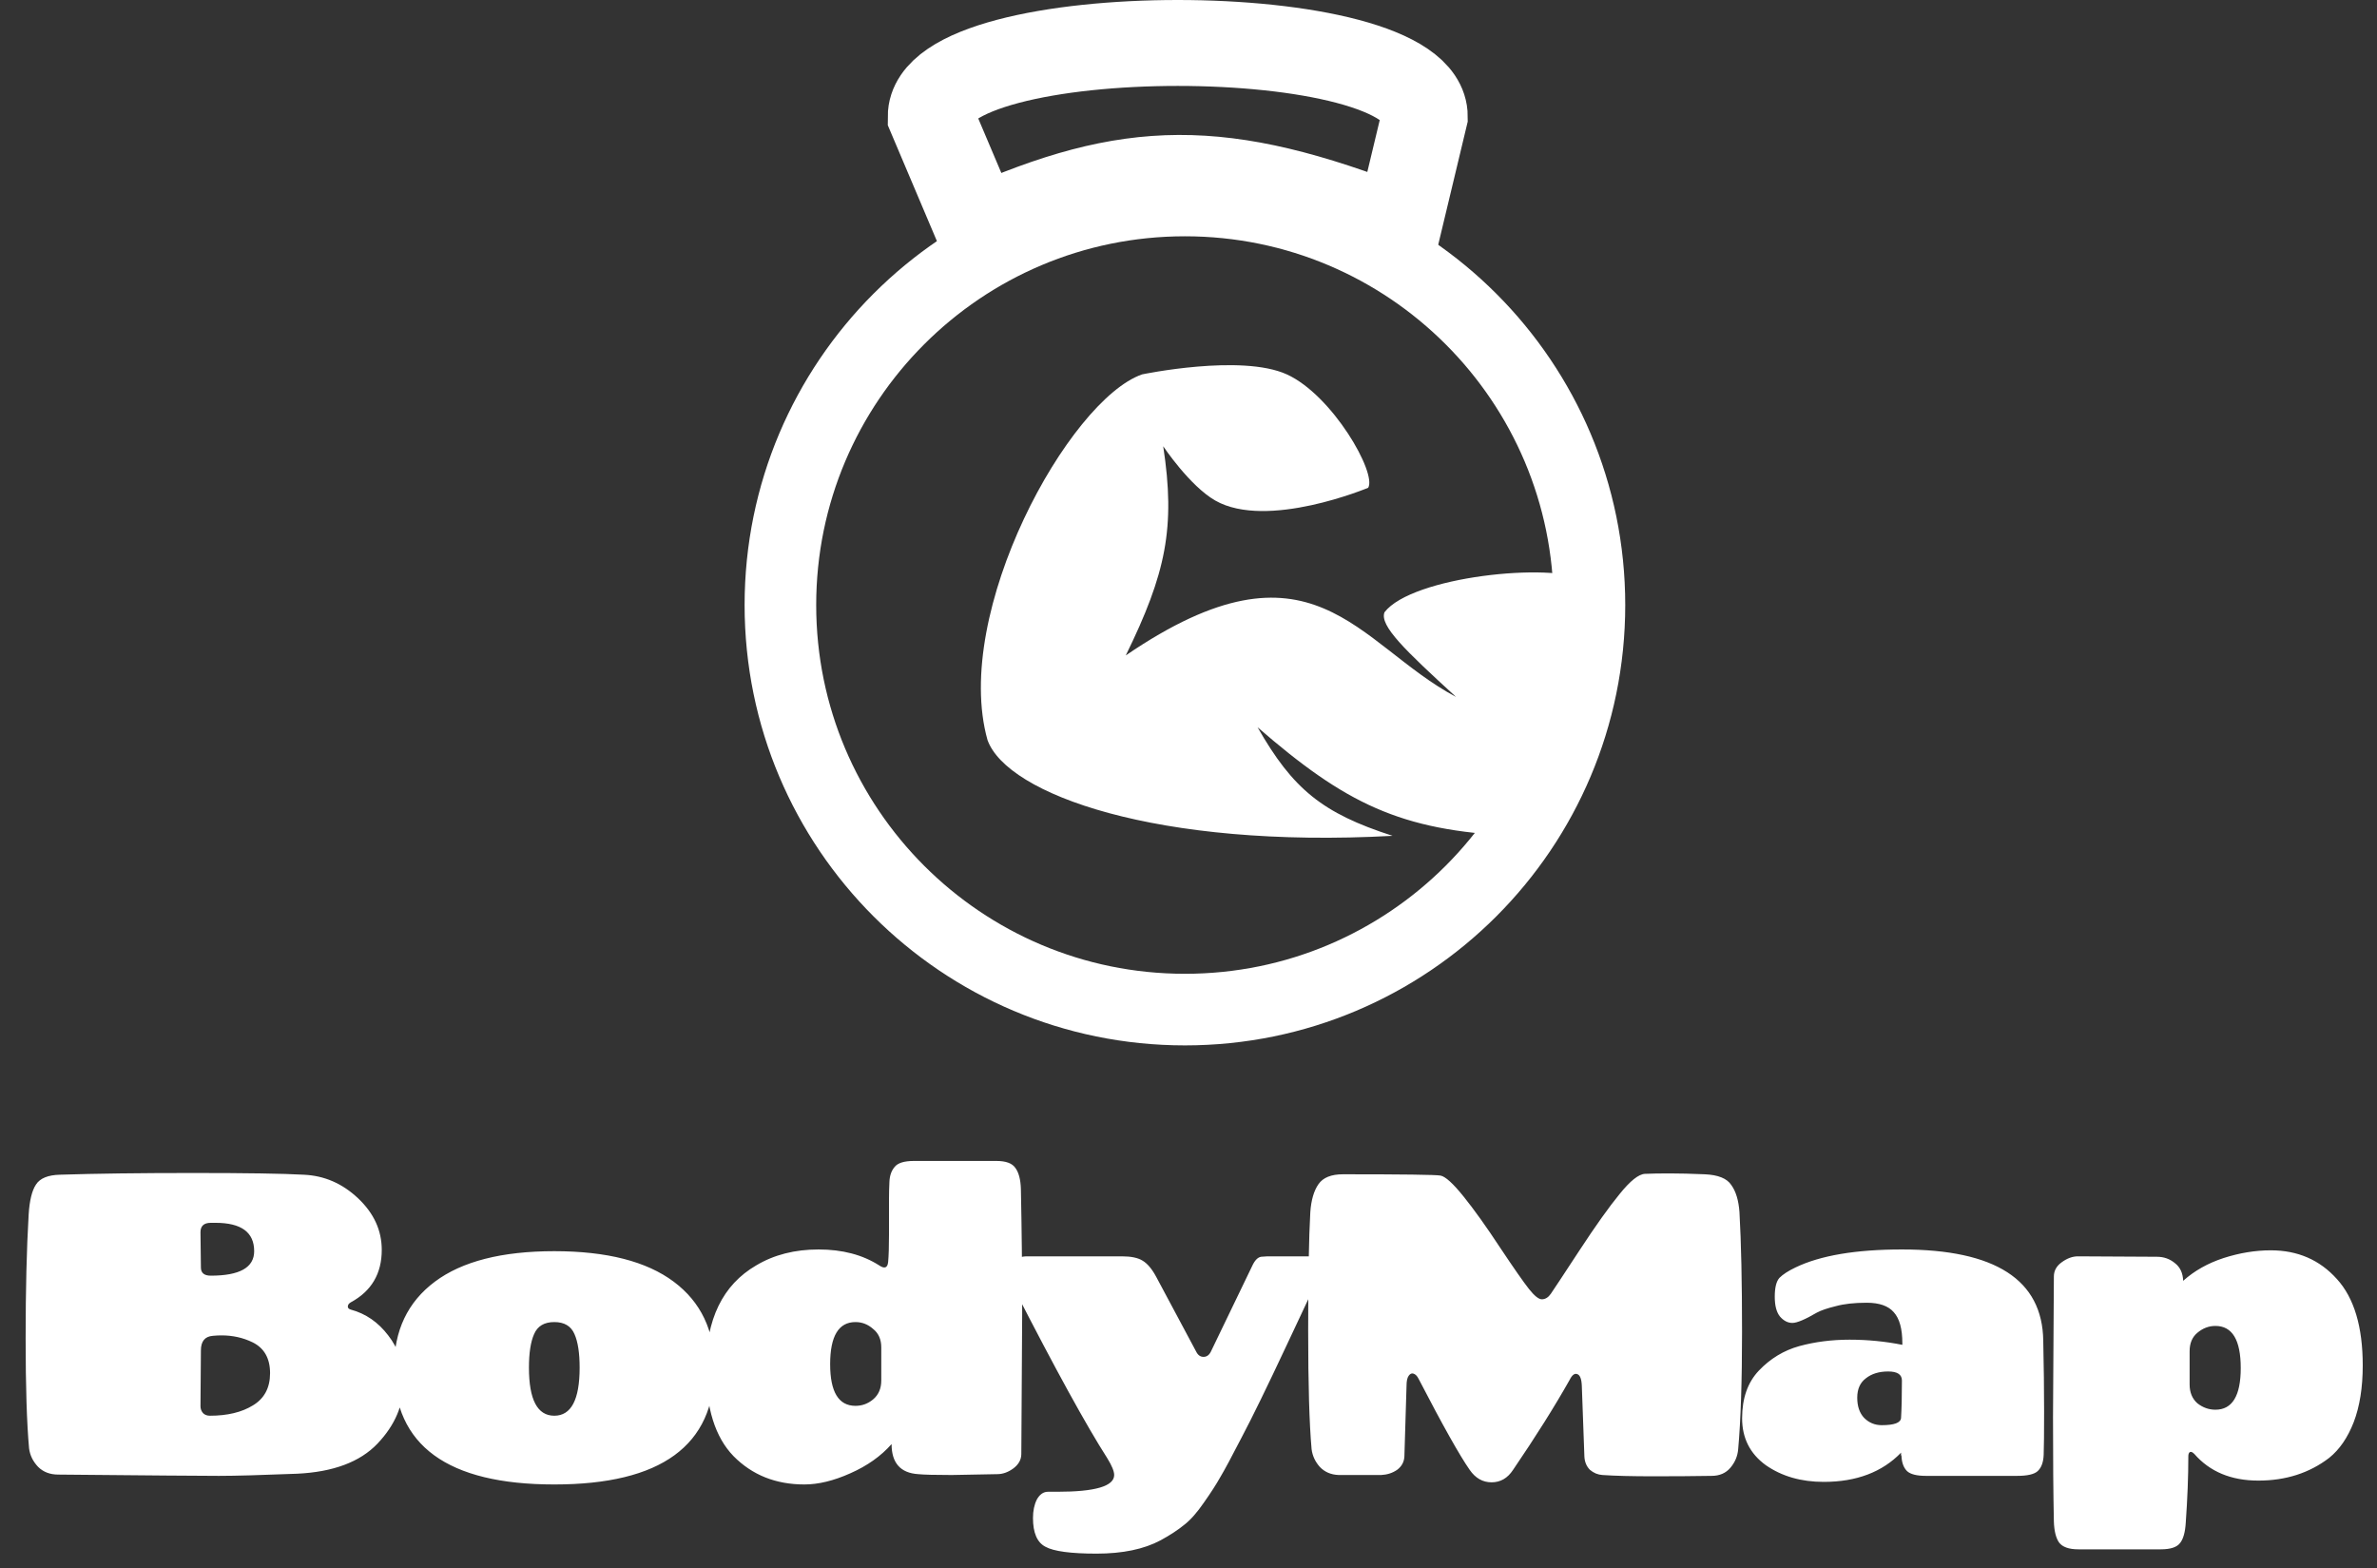 <svg width="332" height="219" viewBox="0 0 332 219" fill="none" xmlns="http://www.w3.org/2000/svg">
<rect x="0" y="0" width="332" height="219" fill="#333333" stroke="none"/>
<path d="M28.061 188.6L28.001 196.4C28.001 196.76 28.121 197.08 28.361 197.36C28.601 197.6 28.921 197.72 29.321 197.72C31.761 197.72 33.761 197.24 35.321 196.28C36.921 195.32 37.721 193.82 37.721 191.78C37.721 189.7 36.901 188.26 35.261 187.46C33.941 186.82 32.501 186.5 30.941 186.5C30.541 186.5 30.141 186.52 29.741 186.56C28.621 186.64 28.061 187.32 28.061 188.6ZM28.001 172.1L28.061 177.02C28.061 177.78 28.521 178.16 29.441 178.16C33.481 178.16 35.501 177.02 35.501 174.74C35.501 172.1 33.701 170.78 30.101 170.78C29.861 170.78 29.641 170.78 29.441 170.78C28.481 170.78 28.001 171.22 28.001 172.1ZM8.381 164.06C13.341 163.9 19.541 163.82 26.981 163.82C34.421 163.82 39.561 163.9 42.401 164.06C45.281 164.18 47.821 165.28 50.021 167.36C52.221 169.44 53.321 171.84 53.321 174.56C53.321 177.88 51.881 180.32 49.001 181.88C48.721 182.04 48.581 182.24 48.581 182.48C48.581 182.68 48.721 182.82 49.001 182.9C51.081 183.46 52.821 184.66 54.221 186.5C55.661 188.34 56.381 190.52 56.381 193.04C56.381 196.2 55.161 199.06 52.721 201.62C50.281 204.18 46.541 205.58 41.501 205.82C36.461 206.02 32.821 206.12 30.581 206.12C28.341 206.12 20.861 206.06 8.141 205.94C6.981 205.94 6.041 205.58 5.321 204.86C4.601 204.1 4.181 203.24 4.061 202.28C3.741 198.76 3.581 193.64 3.581 186.92C3.581 180.16 3.721 174.4 4.001 169.64C4.121 167.68 4.461 166.28 5.021 165.44C5.581 164.56 6.701 164.1 8.381 164.06ZM73.879 191C73.879 195.48 75.059 197.72 77.419 197.72C79.779 197.72 80.959 195.48 80.959 191C80.959 188.96 80.719 187.4 80.239 186.32C79.759 185.2 78.819 184.64 77.419 184.64C76.019 184.64 75.079 185.2 74.599 186.32C74.119 187.4 73.879 188.96 73.879 191ZM99.799 191C99.799 201.88 92.339 207.32 77.419 207.32C62.499 207.32 55.039 201.88 55.039 191C55.039 185.84 56.939 181.84 60.739 179C64.539 176.16 70.099 174.74 77.419 174.74C84.739 174.74 90.299 176.16 94.099 179C97.899 181.84 99.799 185.84 99.799 191ZM119.489 184.64C117.129 184.64 115.949 186.6 115.949 190.52C115.949 194.4 117.129 196.34 119.489 196.34C120.409 196.34 121.229 196.04 121.949 195.44C122.709 194.8 123.089 193.92 123.089 192.8V188.18C123.089 187.06 122.709 186.2 121.949 185.6C121.229 184.96 120.409 184.64 119.489 184.64ZM139.289 205.88L132.929 206C130.609 206 129.049 205.96 128.249 205.88C125.769 205.72 124.529 204.32 124.529 201.68C123.049 203.36 121.129 204.72 118.769 205.76C116.449 206.8 114.309 207.32 112.349 207.32C108.349 207.32 105.049 206 102.449 203.36C99.889 200.72 98.609 196.64 98.609 191.12C98.609 184.24 100.949 179.44 105.629 176.72C108.109 175.24 111.009 174.5 114.329 174.5C117.649 174.5 120.469 175.24 122.789 176.72C123.549 177.24 123.969 177.08 124.049 176.24C124.129 175.36 124.169 174.08 124.169 172.4V167.42C124.169 166.62 124.189 165.82 124.229 165.02C124.269 164.18 124.509 163.5 124.949 162.98C125.389 162.42 126.289 162.14 127.649 162.14H139.169C140.489 162.14 141.369 162.46 141.809 163.1C142.289 163.74 142.549 164.72 142.589 166.04C142.709 171.72 142.769 177.52 142.769 183.44C142.769 183.44 142.729 189.98 142.649 203.06C142.649 203.86 142.269 204.54 141.509 205.1C140.789 205.62 140.049 205.88 139.289 205.88ZM147.699 208.34C152.979 208.34 155.619 207.56 155.619 206C155.619 205.48 155.299 204.7 154.659 203.66C151.739 199.1 147.419 191.24 141.699 180.08C141.259 179.16 141.039 178.44 141.039 177.92C141.039 176.28 141.859 175.46 143.499 175.46H156.699C157.979 175.46 158.939 175.66 159.579 176.06C160.259 176.46 160.899 177.22 161.499 178.34L167.079 188.78C167.319 189.26 167.659 189.5 168.099 189.5C168.539 189.5 168.879 189.26 169.119 188.78L174.879 176.84C175.239 176.04 175.659 175.6 176.139 175.52C176.299 175.52 176.599 175.5 177.039 175.46H183.339C183.899 175.46 184.299 175.72 184.539 176.24C184.619 176.48 184.659 176.76 184.659 177.08C184.659 177.36 184.499 177.8 184.179 178.4C183.899 178.96 182.399 182.14 179.679 187.94C176.959 193.74 174.879 198 173.439 200.72C172.039 203.44 171.039 205.3 170.439 206.3C169.879 207.3 169.119 208.48 168.159 209.84C167.199 211.24 166.279 212.28 165.399 212.96C164.519 213.68 163.419 214.4 162.099 215.12C159.779 216.36 156.799 216.98 153.159 216.98C149.559 216.98 147.179 216.66 146.019 216.02C144.859 215.42 144.279 214.08 144.279 212C144.279 211 144.459 210.14 144.819 209.42C145.219 208.7 145.739 208.34 146.379 208.34H147.699ZM204.434 167.12C205.914 168.96 207.614 171.34 209.534 174.26C211.454 177.14 212.794 179.06 213.554 180.02C214.314 180.98 214.914 181.46 215.354 181.46C215.834 181.46 216.254 181.2 216.614 180.68C216.974 180.16 218.294 178.16 220.574 174.68C222.854 171.2 224.734 168.56 226.214 166.76C227.694 164.92 228.874 163.98 229.754 163.94C230.634 163.9 231.774 163.88 233.174 163.88C234.574 163.88 236.214 163.92 238.094 164C239.974 164.08 241.214 164.58 241.814 165.5C242.454 166.38 242.834 167.64 242.954 169.28C243.194 173.48 243.314 179.06 243.314 186.02C243.314 192.94 243.134 198.4 242.774 202.4C242.694 203.36 242.334 204.22 241.694 204.98C241.054 205.74 240.174 206.12 239.054 206.12C236.614 206.16 233.894 206.18 230.894 206.18C227.934 206.18 225.574 206.12 223.814 206C223.174 205.96 222.594 205.72 222.074 205.28C221.594 204.8 221.334 204.18 221.294 203.42L220.934 193.52C220.894 192.56 220.674 192.02 220.274 191.9C219.914 191.78 219.574 192.04 219.254 192.68C217.134 196.44 214.494 200.64 211.334 205.28C210.574 206.44 209.574 207.02 208.334 207.02C207.094 207.02 206.074 206.44 205.274 205.28C203.874 203.28 201.494 199.04 198.134 192.56C197.934 192.16 197.694 191.92 197.414 191.84C197.174 191.76 196.954 191.86 196.754 192.14C196.554 192.42 196.454 192.88 196.454 193.52L196.154 203.42C196.114 204.18 195.774 204.8 195.134 205.28C194.494 205.72 193.754 205.96 192.914 206H186.974C185.894 205.96 185.014 205.58 184.334 204.86C183.694 204.14 183.314 203.32 183.194 202.4C182.874 198.84 182.714 193.32 182.714 185.84C182.714 178.32 182.814 172.8 183.014 169.28C183.134 167.6 183.514 166.3 184.154 165.38C184.794 164.46 185.934 164 187.574 164C195.974 164 200.514 164.06 201.194 164.18C201.874 164.3 202.954 165.28 204.434 167.12ZM265.644 174.5C278.684 174.5 285.264 178.74 285.384 187.22C285.464 190.82 285.504 194.12 285.504 197.12C285.504 200.12 285.484 202.14 285.444 203.18C285.404 204.22 285.124 204.98 284.604 205.46C284.124 205.9 283.164 206.12 281.724 206.12H269.004C267.724 206.12 266.844 205.9 266.364 205.46C265.884 204.98 265.624 204.28 265.584 203.36C265.584 203.32 265.564 203.26 265.524 203.18C265.524 203.06 265.524 202.96 265.524 202.88C262.884 205.6 259.284 206.96 254.724 206.96C251.564 206.96 248.864 206.18 246.624 204.62C244.424 203.02 243.324 200.84 243.324 198.08C243.324 195.28 244.104 193.06 245.664 191.42C247.264 189.74 249.144 188.6 251.304 188C253.504 187.4 255.844 187.1 258.324 187.1C260.844 187.1 263.304 187.34 265.704 187.82V187.58C265.704 185.58 265.304 184.14 264.504 183.26C263.744 182.38 262.484 181.94 260.724 181.94C259.004 181.94 257.564 182.1 256.404 182.42C255.244 182.7 254.364 183 253.764 183.32C252.124 184.28 250.984 184.76 250.344 184.76C249.704 184.76 249.124 184.46 248.604 183.86C248.124 183.26 247.884 182.34 247.884 181.1C247.884 179.82 248.104 178.94 248.544 178.46C249.024 177.98 249.764 177.5 250.764 177.02C254.244 175.34 259.204 174.5 265.644 174.5ZM262.824 199.04C264.584 199.04 265.484 198.7 265.524 198.02C265.604 196.7 265.644 194.96 265.644 192.8C265.644 191.96 265.004 191.54 263.724 191.54C262.444 191.54 261.404 191.86 260.604 192.5C259.804 193.1 259.404 194 259.404 195.2C259.404 196.4 259.724 197.34 260.364 198.02C261.044 198.7 261.864 199.04 262.824 199.04ZM309.428 196.88C311.788 196.88 312.968 194.94 312.968 191.06C312.968 187.14 311.788 185.18 309.428 185.18C308.508 185.18 307.668 185.5 306.908 186.14C306.188 186.74 305.828 187.6 305.828 188.72V193.34C305.828 194.46 306.188 195.34 306.908 195.98C307.668 196.58 308.508 196.88 309.428 196.88ZM290.228 175.46L301.268 175.52C302.228 175.52 303.068 175.82 303.788 176.42C304.508 176.98 304.888 177.8 304.928 178.88C306.488 177.48 308.368 176.42 310.568 175.7C312.808 174.98 315.008 174.62 317.168 174.62C320.928 174.62 324.008 175.96 326.408 178.64C328.808 181.28 330.008 185.3 330.008 190.7C330.008 193.78 329.588 196.42 328.748 198.62C327.908 200.78 326.768 202.44 325.328 203.6C322.568 205.72 319.268 206.78 315.428 206.78C311.628 206.78 308.648 205.54 306.488 203.06C306.208 202.78 305.988 202.7 305.828 202.82C305.708 202.94 305.648 203.12 305.648 203.36C305.648 206.2 305.528 209.3 305.288 212.66C305.208 213.98 304.948 214.92 304.508 215.48C304.068 216.08 303.168 216.38 301.808 216.38H290.288C288.968 216.38 288.068 216.06 287.588 215.42C287.148 214.78 286.908 213.8 286.868 212.48C286.788 208.68 286.748 203.82 286.748 197.9L286.868 178.28C286.868 177.48 287.228 176.82 287.948 176.3C288.708 175.74 289.468 175.46 290.228 175.46Z" fill="white"/>
<path d="M222 84.5C222 115.704 196.704 141 165.5 141C134.296 141 109 115.704 109 84.5C109 53.296 134.296 28 165.5 28C196.704 28 222 53.296 222 84.5Z" stroke="white" stroke-width="10"/>
<path d="M193.37 85.514C197.199 80.512 216.718 78.495 221.479 81.054L221.813 83.813C221.93 85.109 221.993 86.42 221.999 87.744C222 87.818 222 87.892 222 87.967C222 88.83 221.976 89.687 221.929 90.539C221.866 91.658 221.764 92.767 221.622 93.865C221.461 95.111 221.25 96.341 220.991 97.555C220.684 98.992 220.309 100.406 219.87 101.792C219.502 102.953 219.09 104.095 218.634 105.217C217.849 107.149 216.936 109.021 215.905 110.822C215.581 111.387 215.246 111.945 214.899 112.496C213.978 113.961 212.976 115.375 211.9 116.733H211.548C195.554 116.033 187.891 112.19 175.646 101.569C180.581 110.211 184.682 113.567 194.506 116.733C161.62 118.532 140.654 110.935 137.927 103.353C132.929 85.514 149.289 55.856 159.514 52.288C159.514 52.288 173.374 49.389 179.736 52.288C186.099 55.187 192.325 66.078 191.098 68.121C191.098 68.121 176.973 74.039 169.739 69.905C166.158 67.859 162.468 62.323 162.468 62.323C164.205 73.688 162.847 80.086 157.241 91.535C183.372 73.695 189.507 89.974 203.368 97.332C196.197 90.768 192.679 87.387 193.37 85.514Z" fill="white"/>
<path d="M130 16.269L136.668 32C157.795 22.625 170.56 22.303 195.231 32L199 16.269C199 2.577 130 2.577 130 16.269Z" stroke="white" stroke-width="12"/>
</svg>
